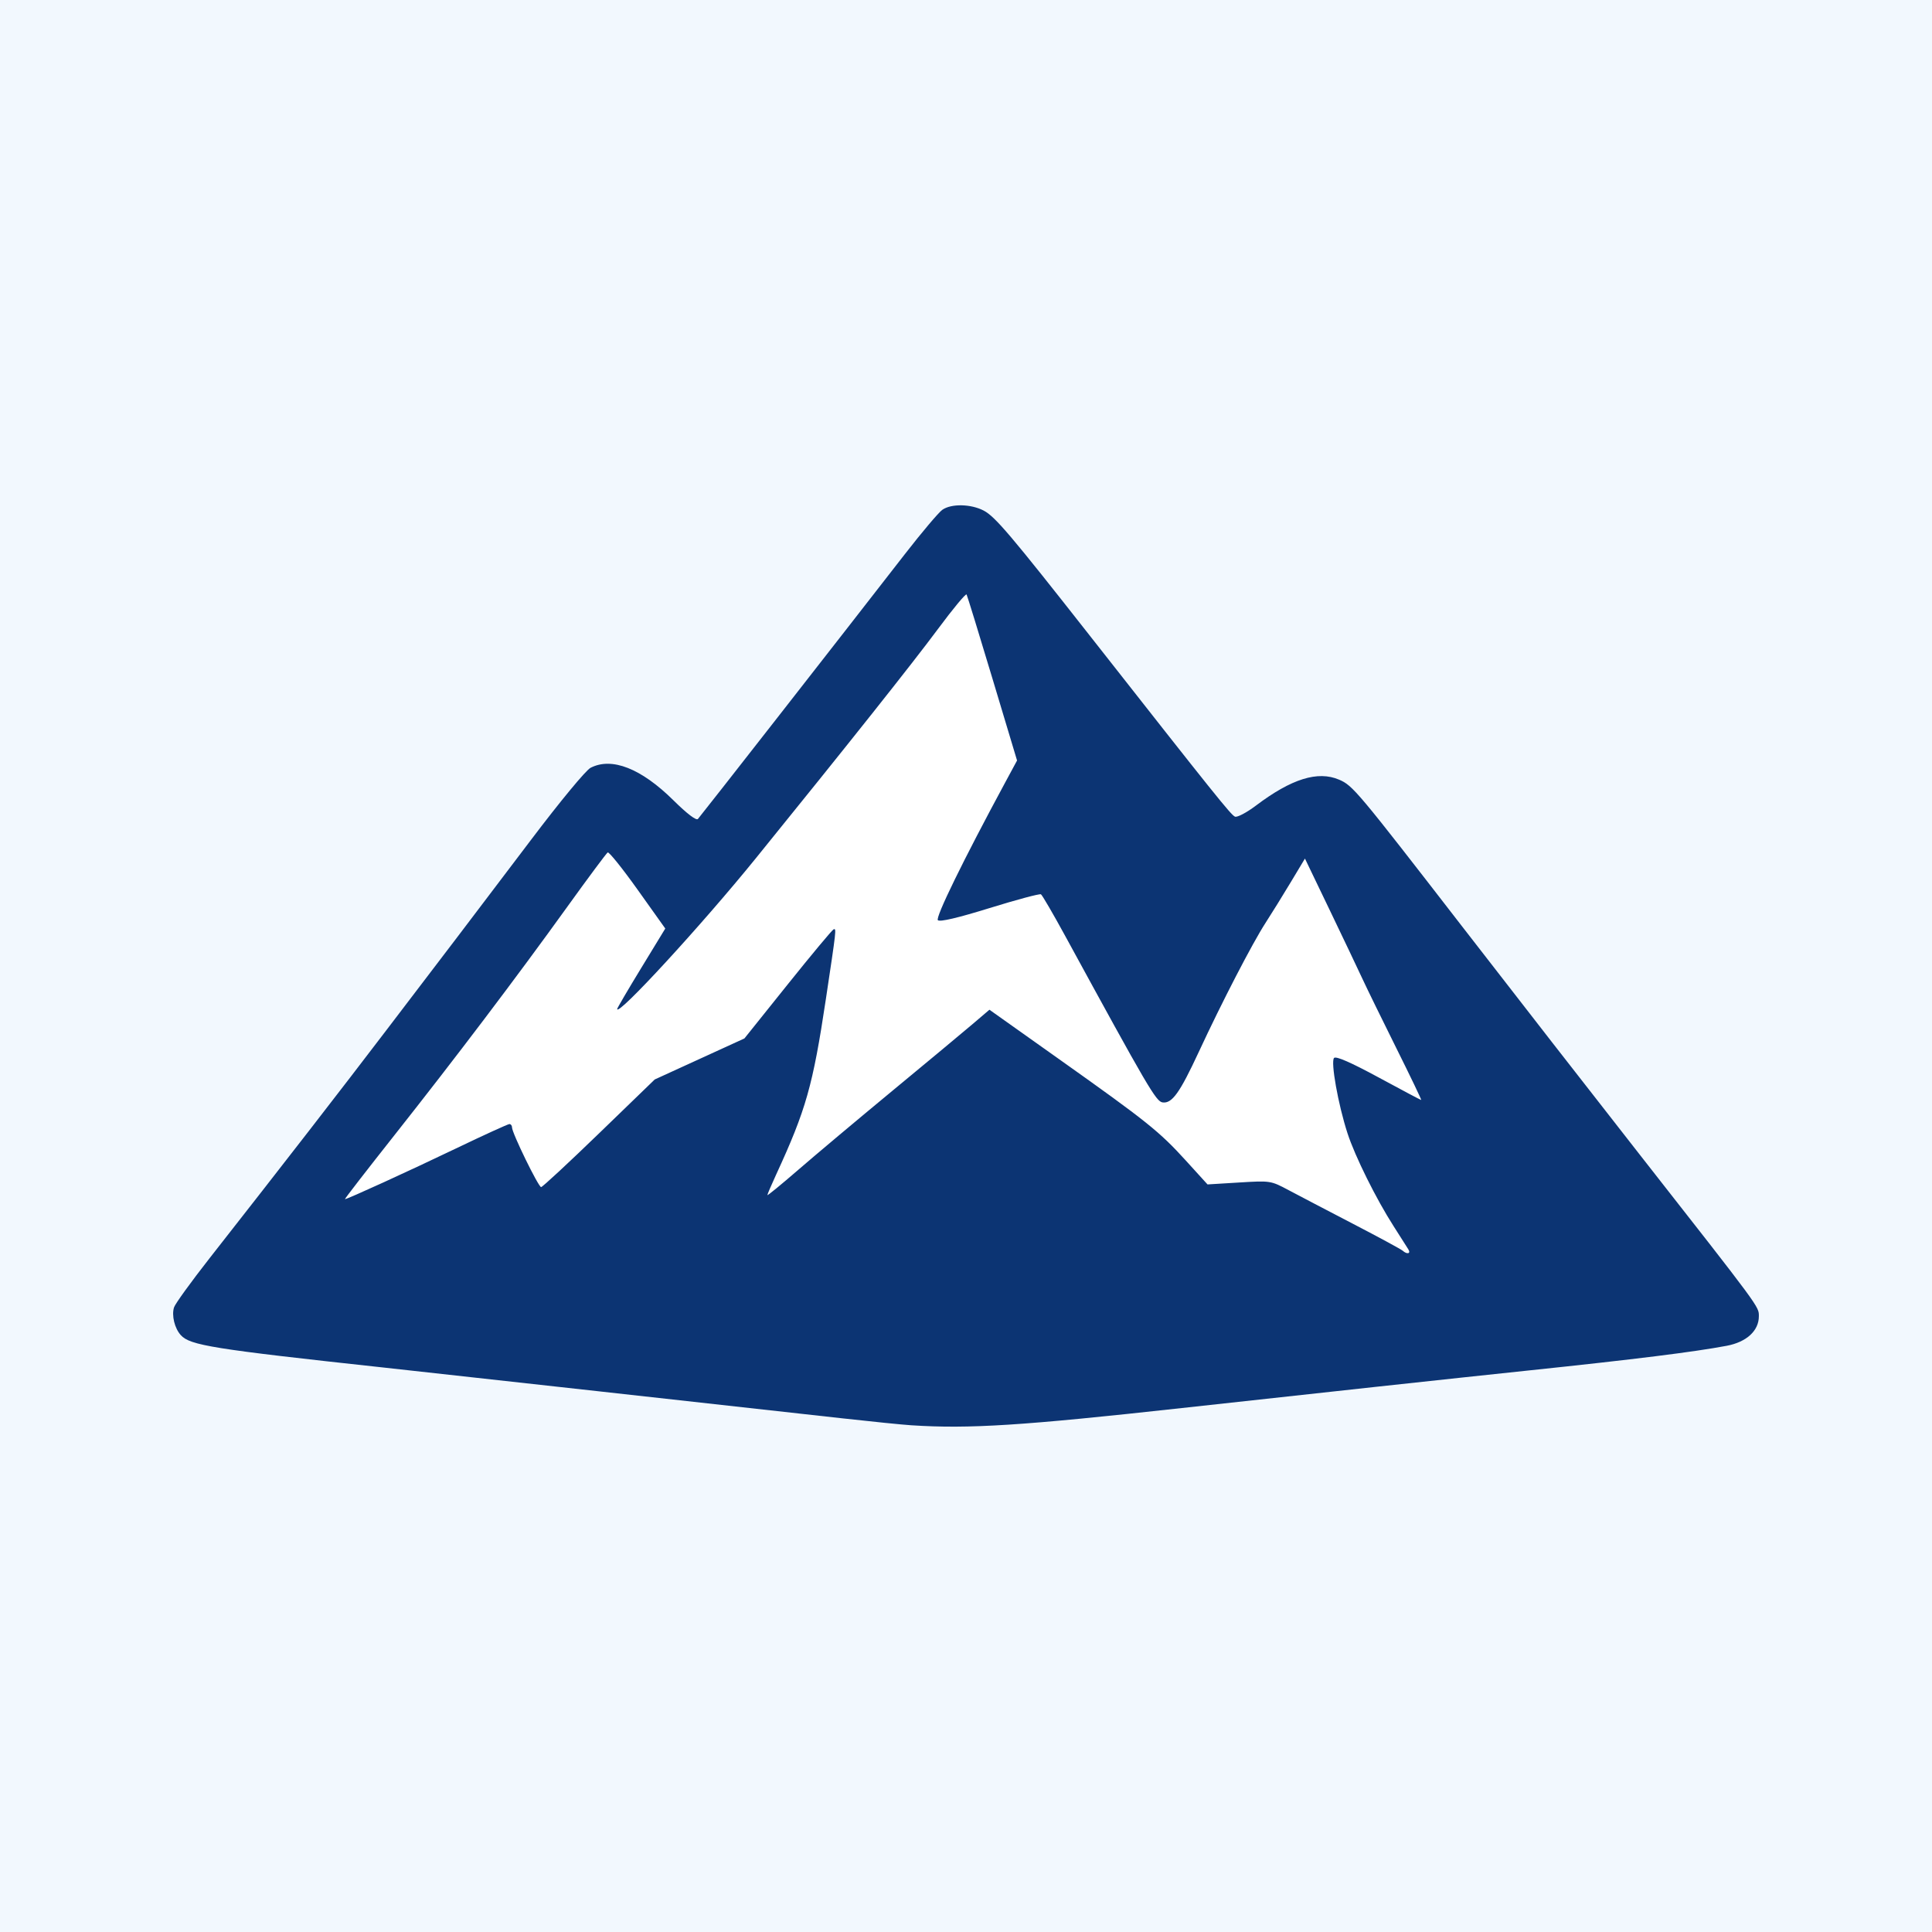 <?xml version="1.0" encoding="UTF-8" standalone="no"?>
<!-- Created with Inkscape (http://www.inkscape.org/) -->

<svg
   width="152.365mm"
   height="152.365mm"
   viewBox="0 0 152.365 152.365"
   version="1.1"
   id="svg1"
   xml:space="preserve"
   inkscape:version="1.3.2 (091e20e, 2023-11-25, custom)"
   sodipodi:docname="logo.svg"
   xmlns:inkscape="http://www.inkscape.org/namespaces/inkscape"
   xmlns:sodipodi="http://sodipodi.sourceforge.net/DTD/sodipodi-0.dtd"
   xmlns="http://www.w3.org/2000/svg"
   xmlns:svg="http://www.w3.org/2000/svg"><sodipodi:namedview
     id="namedview1"
     pagecolor="#ffffff"
     bordercolor="#666666"
     borderopacity="1.0"
     inkscape:showpageshadow="2"
     inkscape:pageopacity="0.0"
     inkscape:pagecheckerboard="0"
     inkscape:deskcolor="#d1d1d1"
     inkscape:document-units="mm"
     inkscape:zoom="1.0610059"
     inkscape:cx="299.24433"
     inkscape:cy="498.58347"
     inkscape:window-width="2388"
     inkscape:window-height="1360"
     inkscape:window-x="1358"
     inkscape:window-y="0"
     inkscape:window-maximized="0"
     inkscape:current-layer="layer1" /><defs
     id="defs1" /><g
     inkscape:label="Layer 1"
     inkscape:groupmode="layer"
     id="layer1"
     transform="translate(-25.935,-16.458)"><rect
       style="fill:#f2f8fe;fill-opacity:1;stroke:none;stroke-width:0.2"
       id="rect1"
       width="152.365"
       height="152.365"
       x="25.935"
       y="16.458"
       inkscape:export-filename="logo.png"
       inkscape:export-xdpi="90"
       inkscape:export-ydpi="90" /><path
       style="fill:#ffffff;stroke:none;stroke-width:0.265px;stroke-linecap:butt;stroke-linejoin:miter;stroke-opacity:1"
       d="m 48.877,111.967 24.688,-32.418 6.733,6.234 22.194,-25.935 19.202,26.433 8.977,-4.738 17.207,30.673 -11.97,7.73 -77.554,-2.743 z"
       id="path2" /><path
       style="fill:#0c3473;fill-opacity:1;stroke-width:0.896"
       d="m 97.829,128.863 c -0.717,-0.046 -3.169,-0.293 -5.45,-0.548 -5.904,-0.66 -33.564,-3.722 -36.251,-4.014 -13.413,-1.456 -15.209,-1.743 -15.937,-2.551 -0.487,-0.54 -0.733,-1.553 -0.532,-2.188 0.088,-0.277 1.347,-2.017 2.797,-3.867 5.88,-7.5 10.31,-13.214 13.95,-17.993 2.11,-2.77 4.649,-6.103 5.643,-7.406 0.994,-1.303 3.606,-4.749 5.805,-7.658 2.255,-2.982 4.284,-5.436 4.654,-5.627 1.673,-0.865 3.99,0.044 6.54,2.567 1.062,1.051 1.796,1.61 1.927,1.468 0.203,-0.218 11.232,-14.332 16.322,-20.888 1.335,-1.719 2.664,-3.292 2.954,-3.495 0.709,-0.497 2.258,-0.465 3.268,0.066 0.897,0.472 2.147,1.946 8.357,9.853 9.928,12.641 11.148,14.162 11.457,14.281 0.18,0.069 0.92,-0.322 1.645,-0.869 2.807,-2.119 4.885,-2.768 6.563,-2.048 1.082,0.464 1.411,0.857 9.66,11.52 4.083,5.278 10.415,13.413 14.071,18.078 9.548,12.182 9.373,11.944 9.373,12.719 0,1.146 -0.97,2.036 -2.541,2.331 -2.588,0.487 -7.201,1.062 -15.584,1.942 -5.615,0.589 -17.273,1.852 -27.366,2.965 -12.6,1.389 -16.788,1.656 -21.324,1.362 z m 39.18,-13.866 c -0.099,-0.163 -0.624,-0.989 -1.168,-1.836 -1.37,-2.133 -3.046,-5.51 -3.636,-7.325 -0.741,-2.279 -1.344,-5.662 -1.06,-5.945 0.158,-0.158 1.333,0.357 3.518,1.541 1.805,0.978 3.315,1.778 3.355,1.778 0.041,0 -0.842,-1.839 -1.961,-4.087 -1.119,-2.248 -2.331,-4.727 -2.693,-5.509 -0.362,-0.782 -1.526,-3.227 -2.587,-5.434 l -1.929,-4.012 -1.129,1.88 c -0.621,1.034 -1.509,2.466 -1.973,3.183 -1.041,1.607 -3.441,6.244 -5.271,10.188 -1.499,3.229 -2.112,4.085 -2.853,3.979 -0.519,-0.074 -1.122,-1.106 -7.698,-13.159 -0.942,-1.726 -1.795,-3.189 -1.895,-3.252 -0.1,-0.062 -1.918,0.424 -4.039,1.081 -2.532,0.784 -3.936,1.113 -4.09,0.96 -0.211,-0.211 1.994,-4.723 5.316,-10.875 l 0.928,-1.719 -1.939,-6.455 c -1.066,-3.55 -1.985,-6.537 -2.042,-6.637 -0.057,-0.1 -1.074,1.126 -2.26,2.725 -2.012,2.711 -7.09,9.105 -14.354,18.07 -4.283,5.286 -10.941,12.525 -10.941,11.896 0,-0.069 0.854,-1.525 1.897,-3.236 l 1.897,-3.111 -2.178,-3.057 c -1.198,-1.681 -2.261,-3.006 -2.363,-2.943 -0.102,0.063 -1.544,2.003 -3.205,4.311 -4.027,5.595 -8.776,11.869 -13.622,17.998 -2.19,2.769 -3.943,5.035 -3.896,5.035 0.19,0 5.014,-2.203 8.767,-4.004 2.201,-1.056 4.093,-1.92 4.206,-1.92 0.113,0 0.205,0.121 0.205,0.269 0,0.436 2.085,4.707 2.295,4.702 0.106,-0.003 2.165,-1.913 4.576,-4.246 l 4.383,-4.241 3.536,-1.618 3.536,-1.618 3.417,-4.265 c 1.879,-2.346 3.508,-4.299 3.619,-4.34 0.227,-0.084 0.222,-0.036 -0.614,5.521 -1.023,6.807 -1.563,8.71 -3.919,13.821 -0.38,0.824 -0.69,1.551 -0.69,1.616 0,0.065 1.093,-0.829 2.429,-1.987 1.336,-1.158 4.668,-3.956 7.404,-6.217 2.737,-2.261 5.584,-4.629 6.327,-5.262 l 1.351,-1.152 5.52,3.918 c 6.915,4.908 7.883,5.683 9.982,7.992 l 1.698,1.868 2.488,-0.152 c 2.472,-0.151 2.497,-0.148 3.909,0.604 0.782,0.416 3.074,1.615 5.094,2.664 2.02,1.049 3.774,1.999 3.898,2.11 0.342,0.307 0.656,0.241 0.453,-0.094 z"
       id="path1" /></g></svg>
